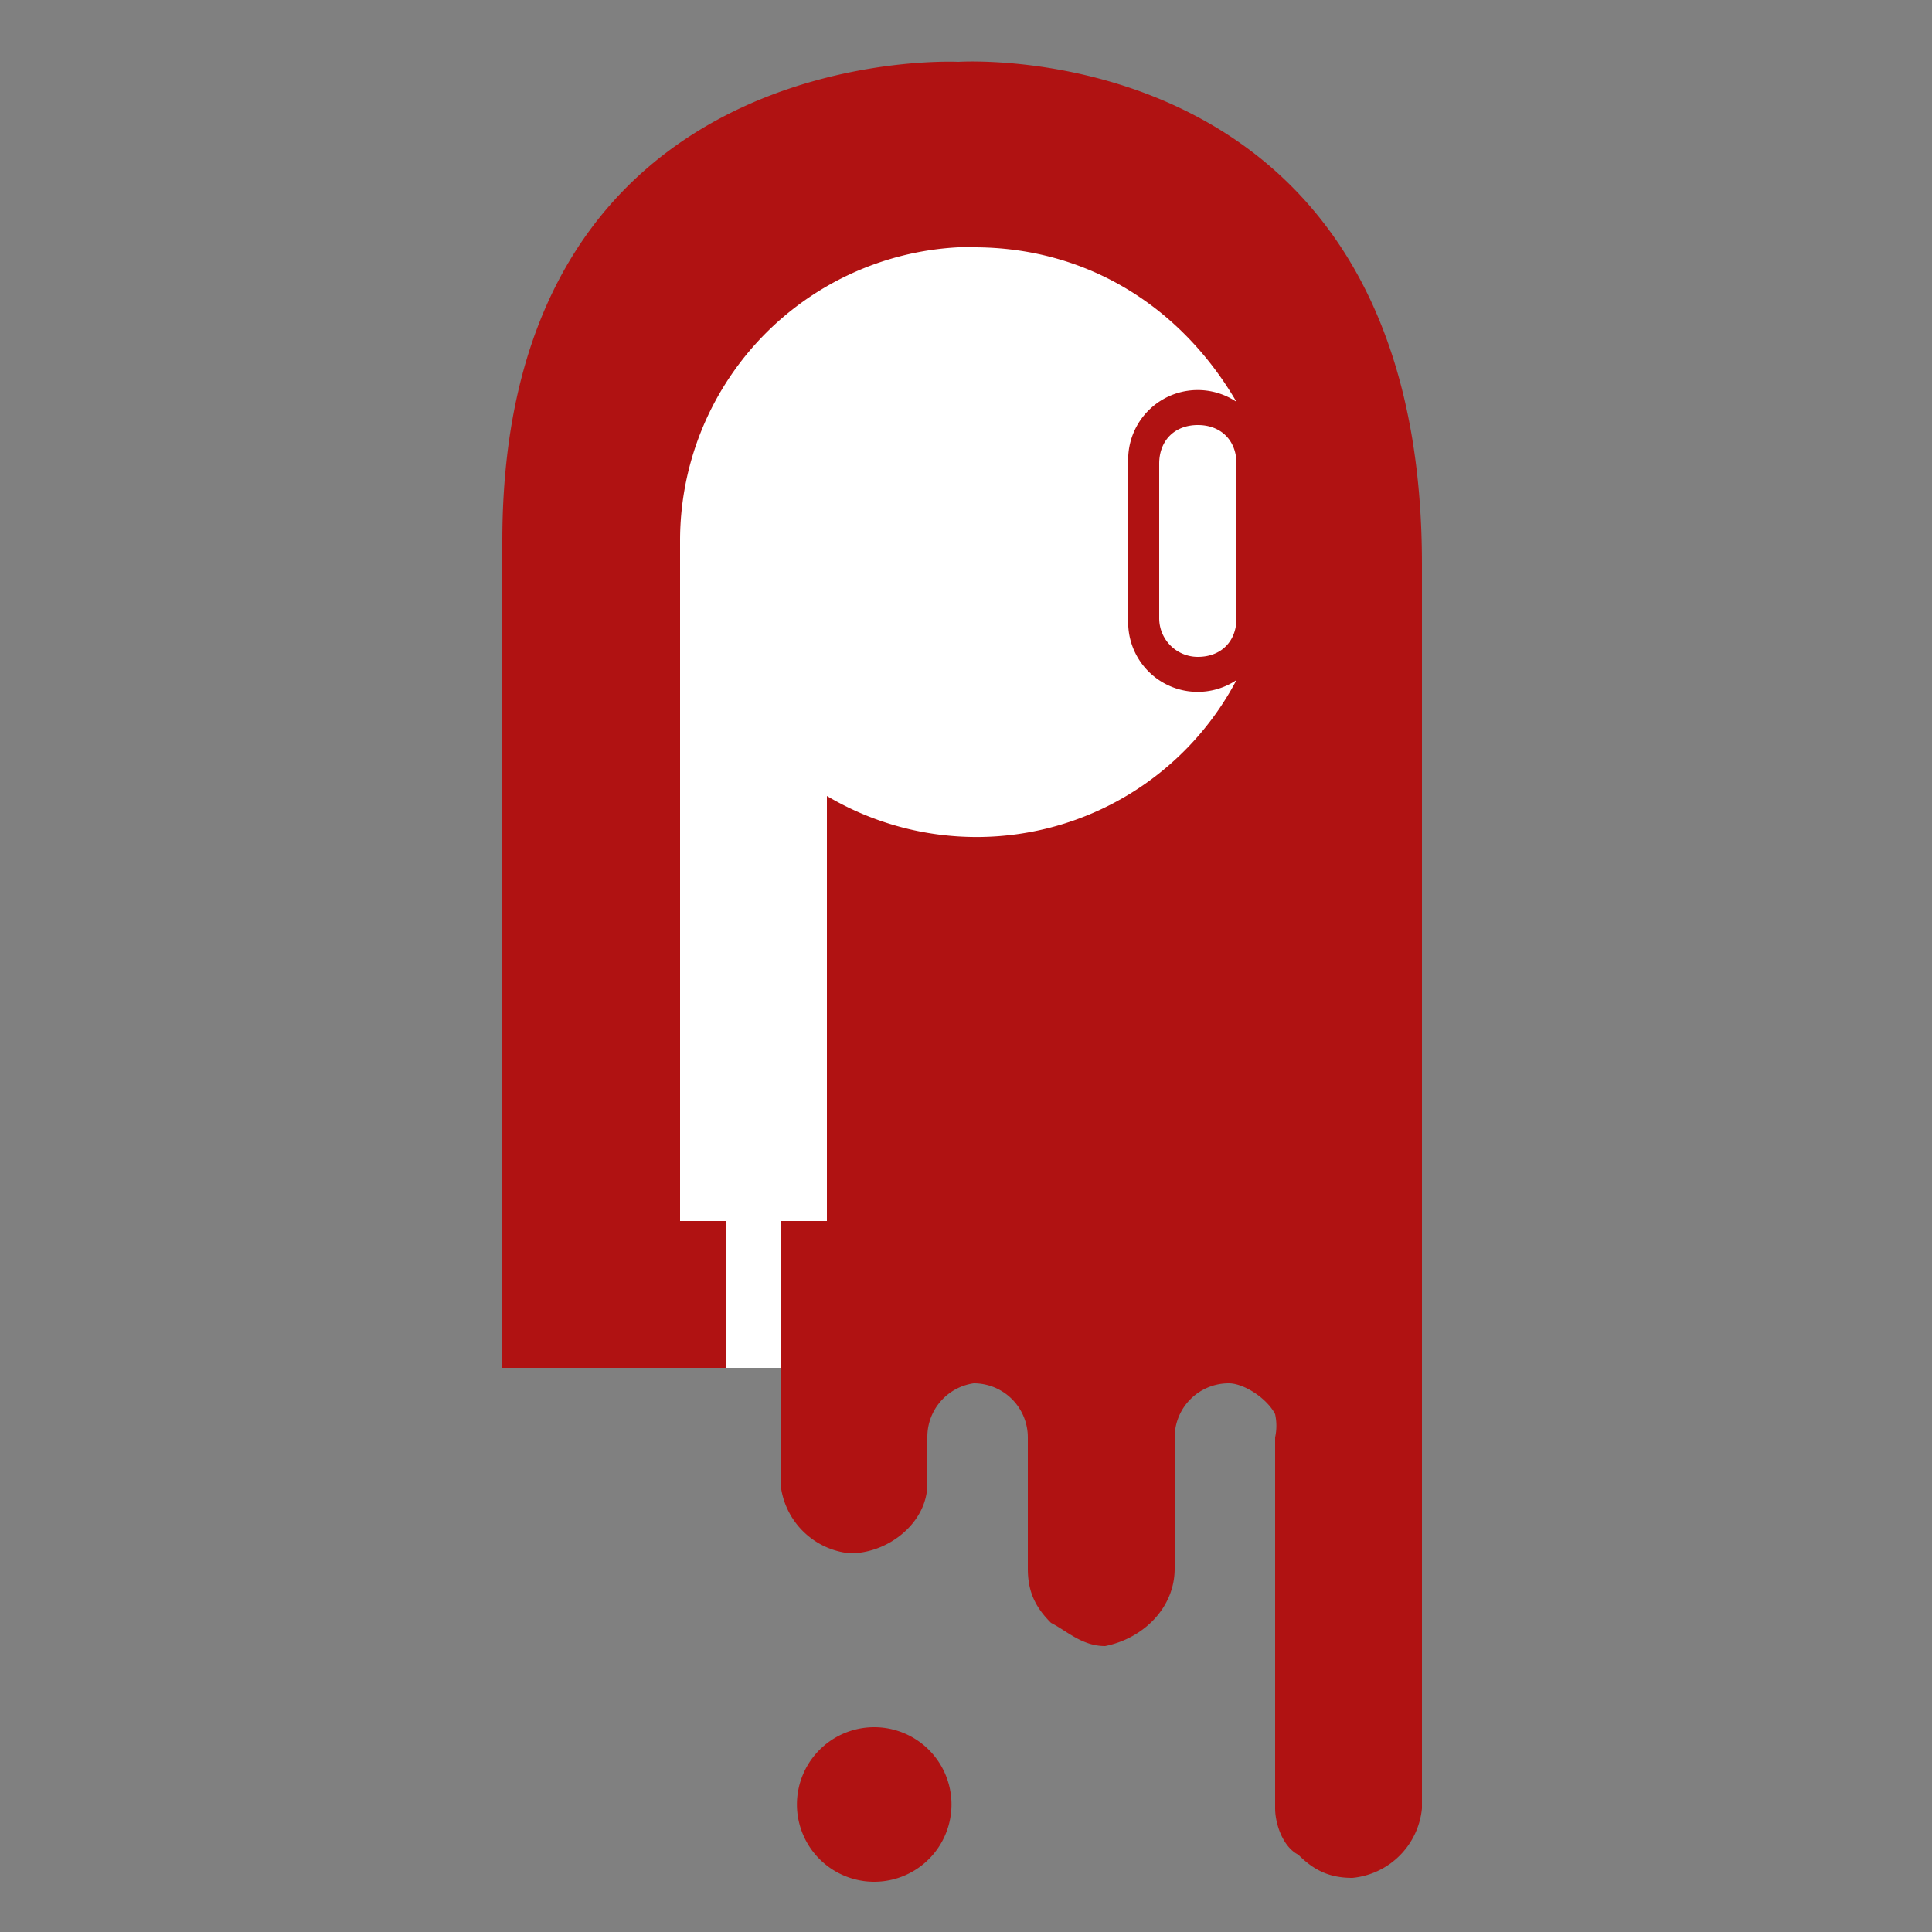 <svg xmlns="http://www.w3.org/2000/svg" viewBox="50 120 250 250"><rect x="50" y="120" width="250" height="250" fill="#808080" stroke="none"/><style>@media (prefers-color-scheme:dark){path.p{fill:#f13232}}</style><g transform="matrix(1 0 0 -1 110 411)"><path fill="#fff" d="M20 114h80v150H20z"/><path fill="#b01212" d="M50 67a10 10 0 1 0 0-19 10 10 0 0 0 0 19m50 144c0-3-2-5-5-5a5 5 0 0 0-5 5v20c0 3 2 5 5 5s5-2 5-5zm-36 72s-59 3-59-62V114h29v19h-6v88a38 38 0 0 0 36 38h2c15 0 27-8 34-20a9 9 0 0 1-14-8v-20a9 9 0 0 1 14-8 38 38 0 0 0-53-15v-55h-6V99a10 10 0 0 1 9-9c5 0 10 4 10 9v6a7 7 0 0 0 6 7 7 7 0 0 0 7-7V88c0-3 1-5 3-7 2-1 4-3 7-3 5 1 9 5 9 10v17a7 7 0 0 0 7 7c2 0 5-2 6-4a7 7 0 0 0 0-3V57c0-2 1-5 3-6 2-2 4-3 7-3a10 10 0 0 1 9 9v161c0 69-60 65-60 65" class="p"/></g></svg>
